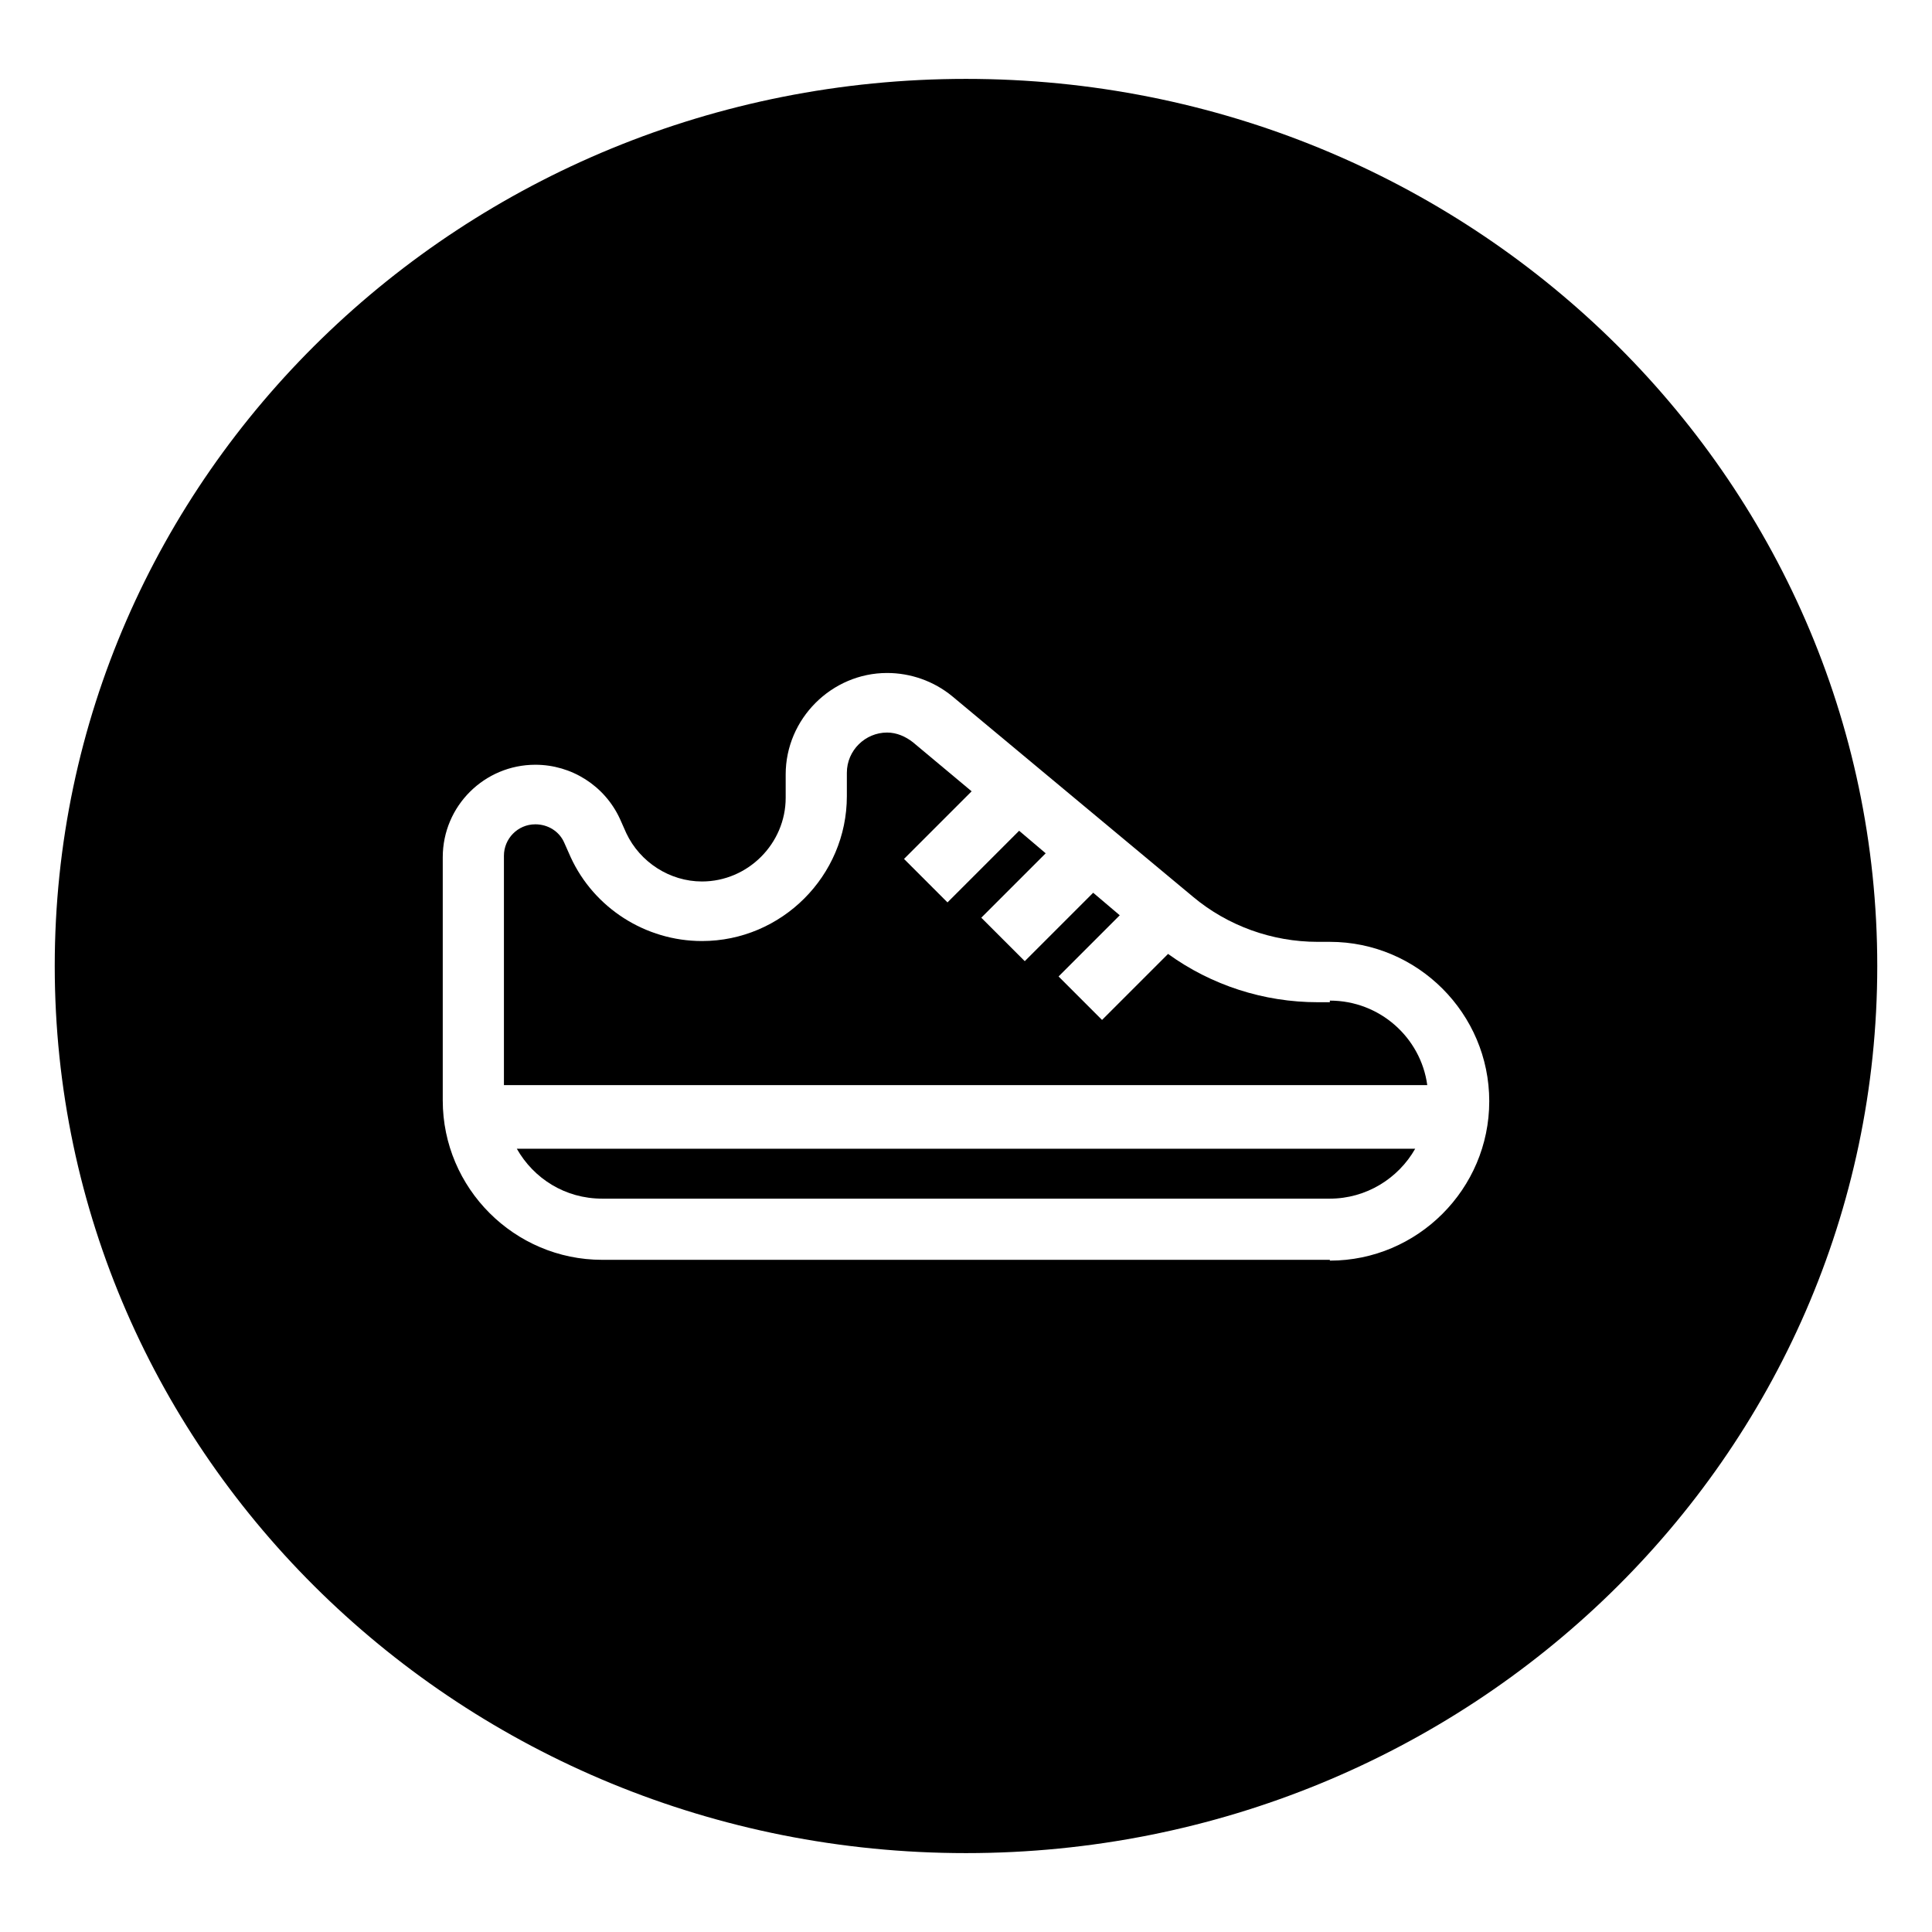 <svg viewBox="0 0 24 24" xmlns="http://www.w3.org/2000/svg" class="a"><style>.b{fill: currentColor;}.a{}</style><path d="M7.48 14.89h9.04c.45 0 .85-.25 1.06-.62H6.42c.21.37.6.62 1.06.62Z" class="b"/><path d="M16.52 12.45h-.15c-.67 0-1.32-.21-1.86-.6l-.82.82 -.54-.54 .76-.76 -.33-.28 -.85.85 -.54-.54 .8-.8 -.33-.28 -.89.89 -.54-.54 .84-.84 -.73-.61c-.09-.07-.2-.12-.32-.12 -.27 0-.5.22-.5.5v.29c0 .99-.81 1.8-1.8 1.8 -.7 0-1.34-.41-1.63-1.04l-.08-.18c-.06-.14-.2-.23-.36-.23 -.22 0-.39.18-.39.39v2.85h11.47c-.08-.59-.59-1.05-1.21-1.05Z" class="b"/><path d="M12 .98C5.75.98.68 5.91.68 12c0 6.09 5.07 11.02 11.32 11.02s11.32-4.93 11.32-11.02C23.32 5.91 18.25.98 12 .98Zm4.52 14.67H7.48c-1.09 0-1.98-.89-1.98-1.98v-3.02c0-.64.52-1.15 1.15-1.15 .45 0 .86.26 1.05.67l.08.18c.17.36.54.6.94.6 .57 0 1.04-.47 1.04-1.04v-.29c0-.69.57-1.26 1.26-1.26 .29 0 .58.1.81.29l2.99 2.49c.43.36.98.56 1.55.56h.15c1.09 0 1.98.89 1.98 1.98 0 1.09-.89 1.98-1.98 1.98Z" class="b"/></svg>
